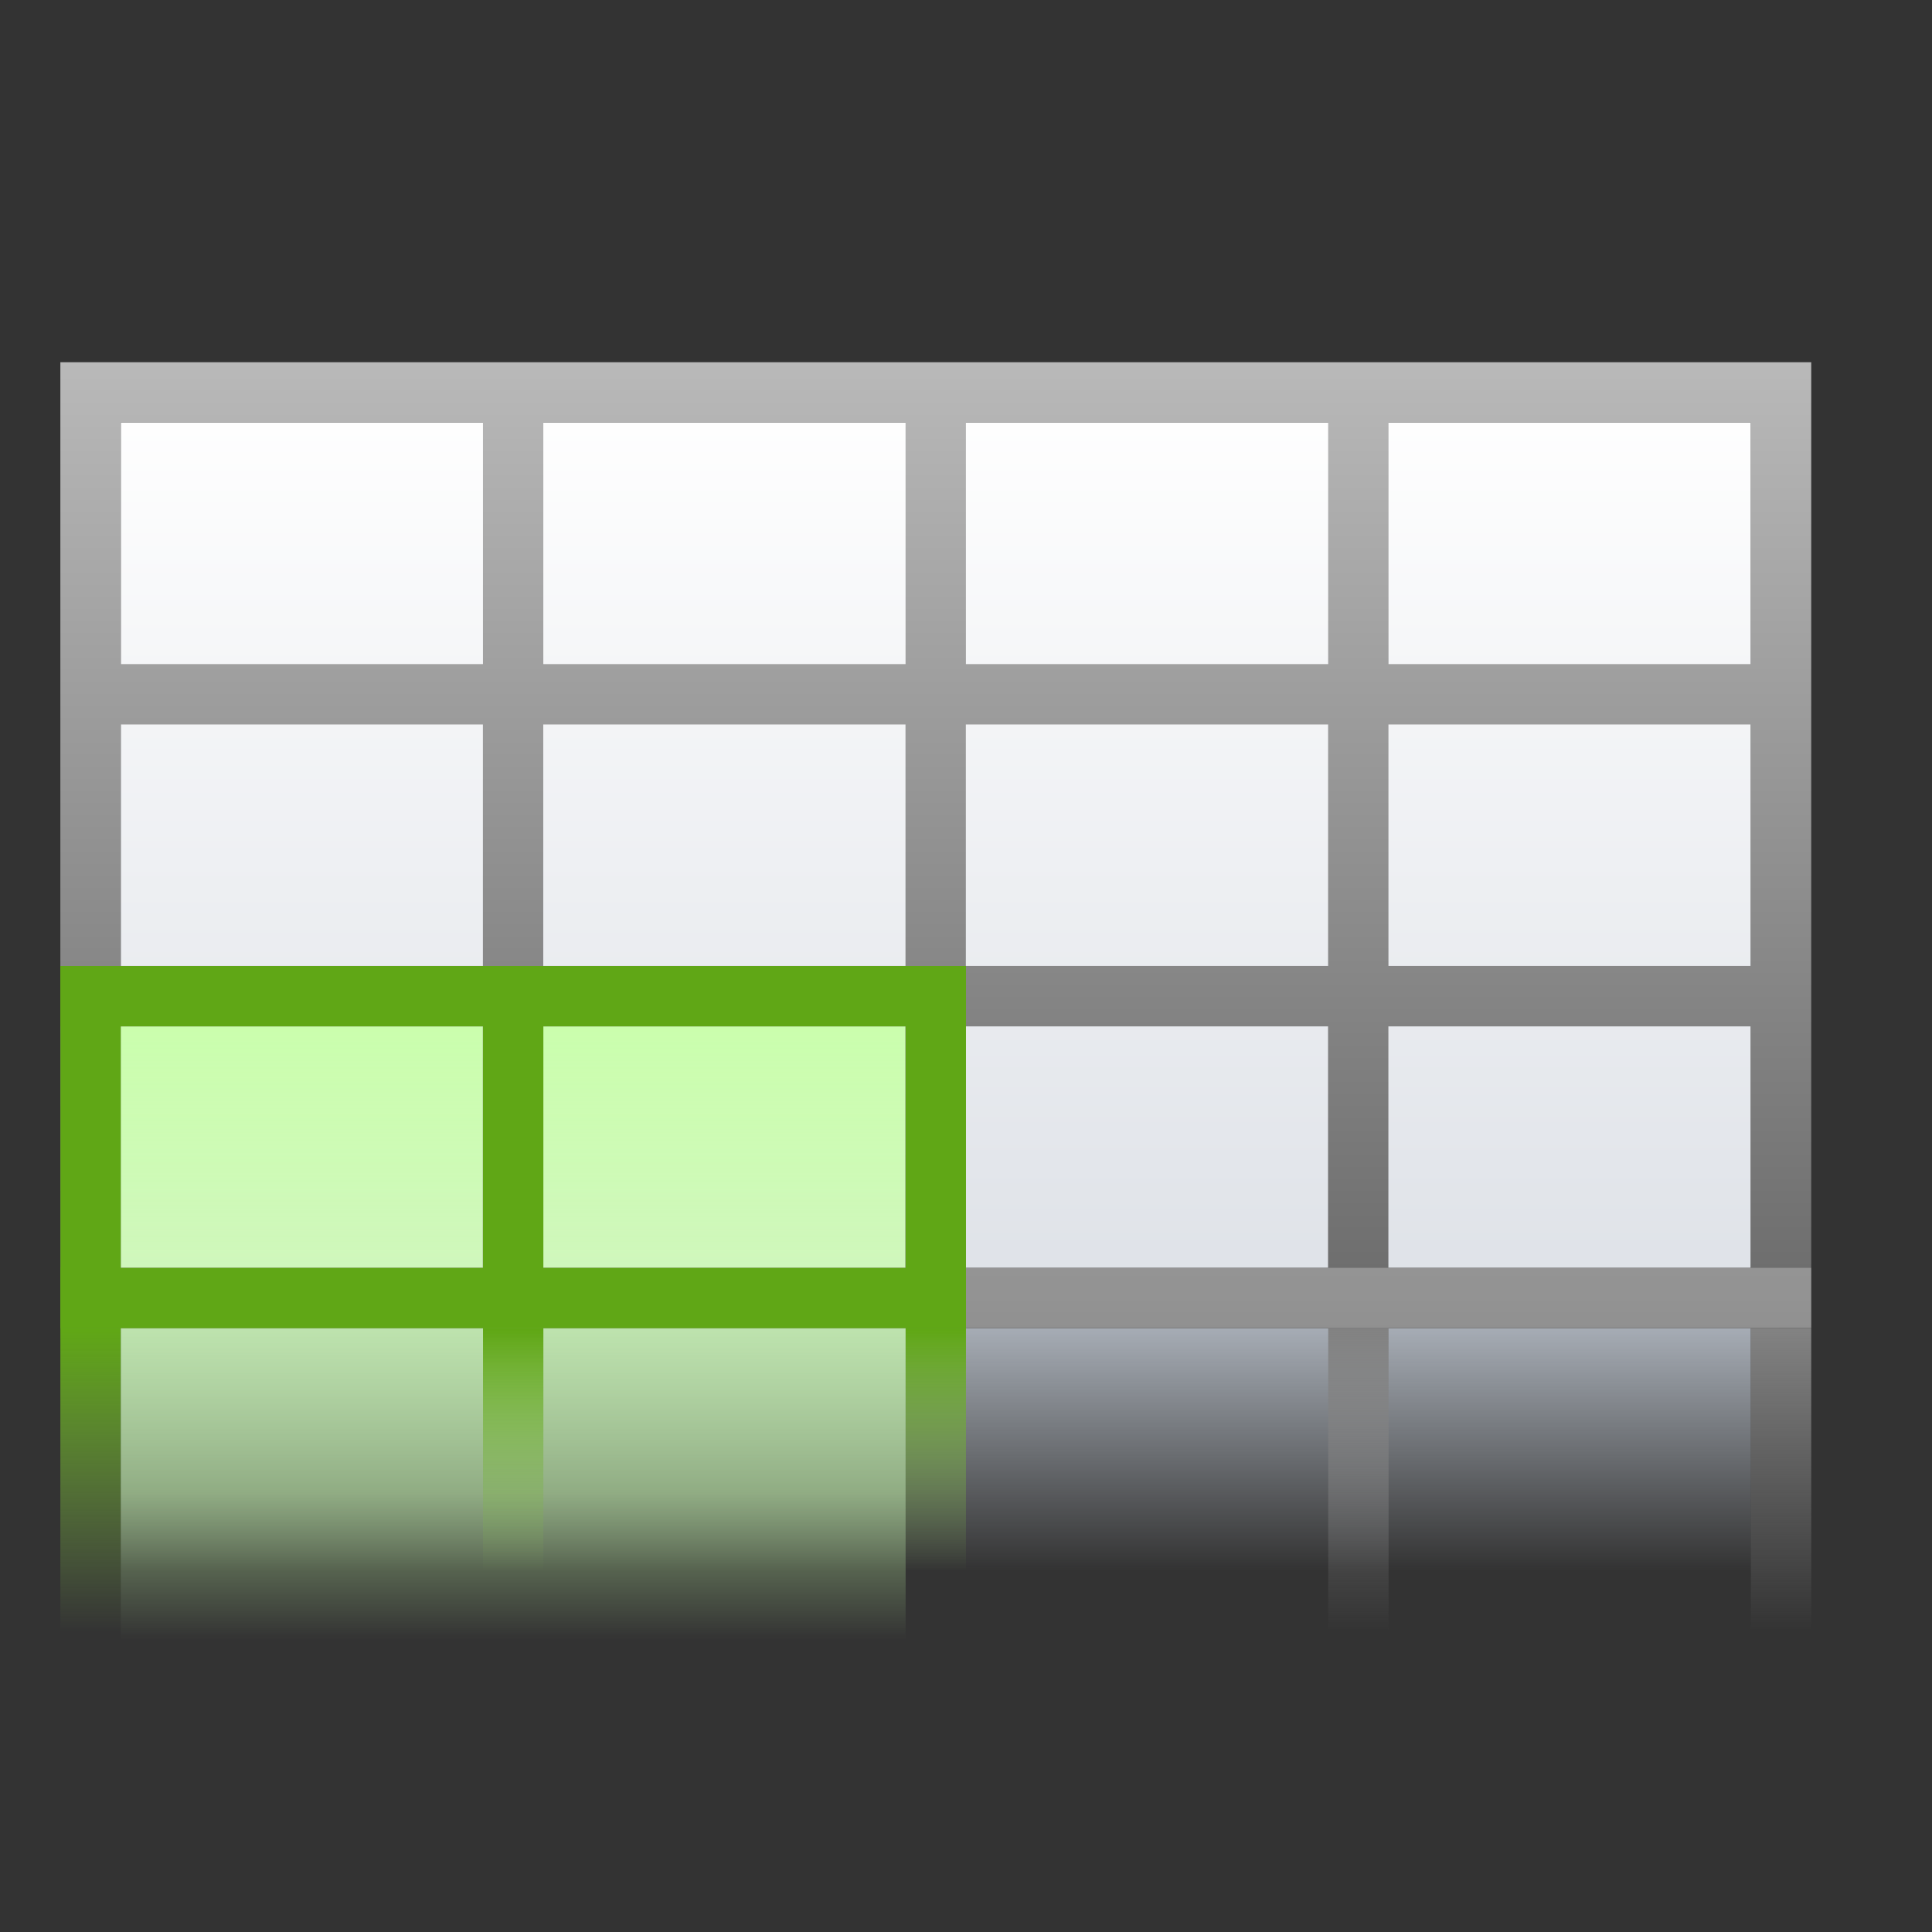 <?xml version="1.0" encoding="UTF-8" standalone="no"?>
<!-- Created with Inkscape (http://www.inkscape.org/) -->

<svg
   xmlns:dc="http://purl.org/dc/elements/1.1/"
   xmlns:cc="http://creativecommons.org/ns#"
   xmlns:rdf="http://www.w3.org/1999/02/22-rdf-syntax-ns#"
   xmlns:svg="http://www.w3.org/2000/svg"
   xmlns="http://www.w3.org/2000/svg"
   xmlns:xlink="http://www.w3.org/1999/xlink"
   xmlns:sodipodi="http://sodipodi.sourceforge.net/DTD/sodipodi-0.dtd"
   xmlns:inkscape="http://www.inkscape.org/namespaces/inkscape"
   width="128"
   height="128"
   viewBox="0 0 33.867 33.867"
   version="1.1"
   id="svg8"
   inkscape:version="0.92.3 (unknown)"
   sodipodi:docname="addname.svg"
   inkscape:export-filename="/home/rizmut/Dokumen/Rizmut/Github/libreoffice-style-karasa-jaga/build/images_karasa_jaga/cmd/32/addname.png"
   inkscape:export-xdpi="24"
   inkscape:export-ydpi="24">
  <rect x="0" y="0" width="33.867" height="33.867" fill="#333333" stroke="none"/>
  <defs
     id="defs2">
    <linearGradient
       inkscape:collect="always"
       xlink:href="#linearGradient4005"
       id="linearGradient4015"
       gradientUnits="userSpaceOnUse"
       x1="8"
       y1="88"
       x2="8"
       y2="108"
       gradientTransform="matrix(0.265,0,0,0.265,29.633,263.133)" />
    <linearGradient
       inkscape:collect="always"
       id="linearGradient4005">
      <stop
         style="stop-color:#828282;stop-opacity:1;"
         offset="0"
         id="stop4007" />
      <stop
         style="stop-color:#828282;stop-opacity:0;"
         offset="1"
         id="stop4009" />
    </linearGradient>
    <linearGradient
       gradientTransform="matrix(0.265,0,0,0.265,3.3333333e-8,263.133)"
       inkscape:collect="always"
       xlink:href="#linearGradient10831"
       id="linearGradient4011"
       x1="8"
       y1="88"
       x2="8"
       y2="108"
       gradientUnits="userSpaceOnUse" />
    <linearGradient
       inkscape:collect="always"
       xlink:href="#linearGradient10831"
       id="linearGradient4001"
       gradientUnits="userSpaceOnUse"
       gradientTransform="matrix(0.397,0,0,0.265,-37.042,259.605)"
       x1="53.332"
       y1="101.334"
       x2="53.332"
       y2="117.334" />
    <linearGradient
       gradientTransform="matrix(0.265,0,0,0.265,3.3333333e-8,263.133)"
       inkscape:collect="always"
       xlink:href="#linearGradient10867"
       id="linearGradient3984"
       x1="120"
       y1="-32.326"
       x2="120"
       y2="104.059"
       gradientUnits="userSpaceOnUse" />
    <linearGradient
       id="linearGradient10867"
       inkscape:collect="always">
      <stop
         id="stop10869"
         offset="0"
         style="stop-color:#ffffff;stop-opacity:1" />
      <stop
         id="stop10871"
         offset="1"
         style="stop-color:#555555;stop-opacity:1" />
    </linearGradient>
    <linearGradient
       inkscape:collect="always"
       xlink:href="#linearGradient3323"
       id="linearGradient3733"
       x1="46.048"
       y1="128.017"
       x2="46.048"
       y2="16.62"
       gradientUnits="userSpaceOnUse"
       gradientTransform="matrix(0.275,0,0,0.242,0.651,266.031)" />
    <linearGradient
       id="linearGradient3323">
      <stop
         style="stop-color:#c7cdd7;stop-opacity:1;"
         offset="0"
         id="stop3325" />
      <stop
         style="stop-color:#ffffff;stop-opacity:1;"
         offset="1"
         id="stop3327" />
    </linearGradient>
    <linearGradient
       inkscape:collect="always"
       xlink:href="#linearGradient7242"
       id="linearGradient7248"
       x1="114.664"
       y1="101.334"
       x2="114.664"
       y2="112"
       gradientUnits="userSpaceOnUse"
       gradientTransform="matrix(0.275,0,0,0.397,-0.814,246.199)" />
    <linearGradient
       inkscape:collect="always"
       id="linearGradient7242">
      <stop
         style="stop-color:#c9d1dc;stop-opacity:1;"
         offset="0"
         id="stop7244" />
      <stop
         style="stop-color:#c9d1dc;stop-opacity:0;"
         offset="1"
         id="stop7246" />
    </linearGradient>
    <linearGradient
       inkscape:collect="always"
       xlink:href="#linearGradient10831"
       id="linearGradient3202"
       gradientUnits="userSpaceOnUse"
       gradientTransform="matrix(0.397,0,0,0.265,-29.633,259.605)"
       x1="53.332"
       y1="101.334"
       x2="53.332"
       y2="117.334" />
    <linearGradient
       id="linearGradient10831">
      <stop
         style="stop-color:#60a716;stop-opacity:1"
         offset="0"
         id="stop10833" />
      <stop
         style="stop-color:#87bb55;stop-opacity:0"
         offset="1"
         id="stop10835" />
    </linearGradient>
    <linearGradient
       gradientTransform="matrix(0.191,0,0,0.207,0.588,265.379)"
       inkscape:collect="always"
       xlink:href="#linearGradient4926"
       id="linearGradient4928"
       x1="48"
       y1="72"
       x2="48"
       y2="128"
       gradientUnits="userSpaceOnUse" />
    <linearGradient
       inkscape:collect="always"
       id="linearGradient4926">
      <stop
         style="stop-color:#c9ffaa;stop-opacity:1;"
         offset="0"
         id="stop4922" />
      <stop
         id="stop4930"
         offset="0.778"
         style="stop-color:#c9ffaa;stop-opacity:0.498;" />
      <stop
         style="stop-color:#c9ffaa;stop-opacity:0;"
         offset="1"
         id="stop4924" />
    </linearGradient>
    <linearGradient
       inkscape:collect="always"
       xlink:href="#linearGradient4005"
       id="linearGradient3267"
       gradientUnits="userSpaceOnUse"
       gradientTransform="matrix(0.265,0,0,0.265,22.225,263.133)"
       x1="8"
       y1="88"
       x2="8"
       y2="108" />
  </defs>
  <sodipodi:namedview
     id="base"
     pagecolor="#ffffff"
     bordercolor="#666666"
     borderopacity="1.0"
     inkscape:pageopacity="0.0"
     inkscape:pageshadow="2"
     inkscape:zoom="3.959798"
     inkscape:cx="57.899102"
     inkscape:cy="45.03868"
     inkscape:document-units="mm"
     inkscape:current-layer="layer1"
     showgrid="true"
     units="px"
     inkscape:window-width="1366"
     inkscape:window-height="706"
     inkscape:window-x="0"
     inkscape:window-y="0"
     inkscape:window-maximized="1">
    <inkscape:grid
       type="xygrid"
       id="grid3120"
       spacingx="1.058"
       spacingy="1.058"
       empspacing="2" />
  </sodipodi:namedview>
  <g
     inkscape:label="Layer 1"
     inkscape:groupmode="layer"
     id="layer1"
     transform="translate(0,-263.133)">
    <rect
       style="opacity:0.765;fill:url(#linearGradient7248);fill-opacity:1;stroke:none;stroke-width:0.265"
       id="rect7240"
       width="28.575"
       height="5.292"
       x="2.117"
       y="286.417" />
    <rect
       y="270.542"
       x="2.117"
       height="14.817"
       width="28.575"
       id="rect3723"
       style="fill:url(#linearGradient3733);fill-opacity:1;stroke:none;stroke-width:0.265" />
    <rect
       ry="0"
       rx="0"
       y="281.125"
       x="2.117"
       height="10.776"
       width="13.758"
       id="rect4920"
       style="opacity:1;fill:url(#linearGradient4928);fill-opacity:1;stroke:none;stroke-width:0.895;stroke-linecap:round;stroke-linejoin:round;stroke-miterlimit:4;stroke-dasharray:none;stroke-dashoffset:0;stroke-opacity:1" />
    <path
       inkscape:connector-curvature="0"
       style="fill:url(#linearGradient3984);fill-opacity:1;stroke:none;stroke-width:0.265"
       d="m 1.058,269.483 v 1.058 4.233 1.058 4.233 1.058 4.233 1.058 h 1.058 6.35 1.058 6.35 1.058 6.35 1.058 6.35 H 31.75 v -1.058 -4.233 -1.058 -4.233 -1.058 -4.233 -1.058 h -1.058 -6.35 -1.058 -6.35 -1.058 -6.35 -1.058 -6.35 z m 1.058,1.058 h 6.35 v 4.233 h -6.35 z m 7.408,0 h 6.35 v 4.233 h -6.35 z m 7.408,0 h 6.35 v 4.233 h -6.35 z m 7.408,0 h 6.35 v 4.233 h -6.35 z m -22.225,5.292 h 6.35 v 4.233 h -6.35 z m 7.408,0 h 6.35 v 4.233 h -6.35 z m 7.408,0 h 6.35 v 4.233 h -6.35 z m 7.408,0 h 6.35 v 4.233 h -6.35 z m -22.225,5.292 h 6.35 v 4.233 h -6.35 z m 7.408,0 h 6.35 v 4.233 h -6.35 z m 7.408,0 h 6.35 v 4.233 h -6.35 z m 7.408,0 h 6.35 v 4.233 h -6.35 z"
       id="rect3956"
       sodipodi:nodetypes="ccccccccccccccccccccccccccccccccccccccccccccccccccccccccccccccccccccccccccccccccccccccccccccc" />
    <rect
       style="opacity:0.263;fill:#ffffff;fill-opacity:1;stroke:none;stroke-width:0.265"
       id="rect9305"
       width="30.692"
       height="1.058"
       x="1.058"
       y="285.358" />
    <rect
       y="286.417"
       x="-9.525"
       height="4.233"
       width="1.058"
       id="rect3990"
       style="fill:url(#linearGradient3202);fill-opacity:1.0;stroke:none;stroke-width:0.265"
       transform="scale(-1,1)" />
    <rect
       style="fill:url(#linearGradient4001);fill-opacity:1.0;stroke:none;stroke-width:0.265"
       id="rect3999"
       width="1.058"
       height="4.233"
       x="-16.933"
       y="286.417"
       transform="scale(-1,1)" />
    <rect
       style="fill:url(#linearGradient4011);fill-opacity:1.0;stroke:none;stroke-width:0.265"
       id="rect4003"
       width="1.058"
       height="5.292"
       x="1.058"
       y="286.417" />
    <rect
       y="286.417"
       x="30.692"
       height="5.292"
       width="1.058"
       id="rect4013"
       style="fill:url(#linearGradient4015);fill-opacity:1;stroke:none;stroke-width:0.265" />
    <rect
       style="opacity:1;fill:#60a716;fill-opacity:1;stroke:none;stroke-width:0.983;stroke-linecap:round;stroke-linejoin:round;stroke-miterlimit:4;stroke-dasharray:none;stroke-dashoffset:0;stroke-opacity:1"
       id="rect3251"
       width="15.875"
       height="1.058"
       x="1.058"
       y="280.067"
       rx="0"
       ry="0.458" />
    <rect
       ry="0"
       rx="0"
       y="285.358"
       x="1.058"
       height="1.058"
       width="15.875"
       id="rect3253"
       style="opacity:1;fill:#60a716;fill-opacity:1;stroke:none;stroke-width:0.983;stroke-linecap:round;stroke-linejoin:round;stroke-miterlimit:4;stroke-dasharray:none;stroke-dashoffset:0;stroke-opacity:1" />
    <rect
       style="opacity:1;fill:#60a716;fill-opacity:1;stroke:none;stroke-width:0.622;stroke-linecap:round;stroke-linejoin:round;stroke-miterlimit:4;stroke-dasharray:none;stroke-dashoffset:0;stroke-opacity:1"
       id="rect3255"
       width="6.35"
       height="1.058"
       x="280.067"
       y="-2.117"
       rx="0"
       ry="0"
       transform="rotate(90)" />
    <rect
       transform="rotate(90)"
       ry="0"
       rx="0"
       y="-9.525"
       x="280.067"
       height="1.058"
       width="6.35"
       id="rect3257"
       style="opacity:1;fill:#60a716;fill-opacity:1;stroke:none;stroke-width:0.622;stroke-linecap:round;stroke-linejoin:round;stroke-miterlimit:4;stroke-dasharray:none;stroke-dashoffset:0;stroke-opacity:1" />
    <rect
       style="opacity:1;fill:#60a716;fill-opacity:1;stroke:none;stroke-width:0.622;stroke-linecap:round;stroke-linejoin:round;stroke-miterlimit:4;stroke-dasharray:none;stroke-dashoffset:0;stroke-opacity:1"
       id="rect3259"
       width="6.35"
       height="1.058"
       x="280.067"
       y="-16.933"
       rx="0"
       ry="0"
       transform="rotate(90)" />
    <rect
       style="fill:url(#linearGradient3267);fill-opacity:1;stroke:none;stroke-width:0.265"
       id="rect3265"
       width="1.058"
       height="5.292"
       x="23.283"
       y="286.417" />
  </g>
</svg>
